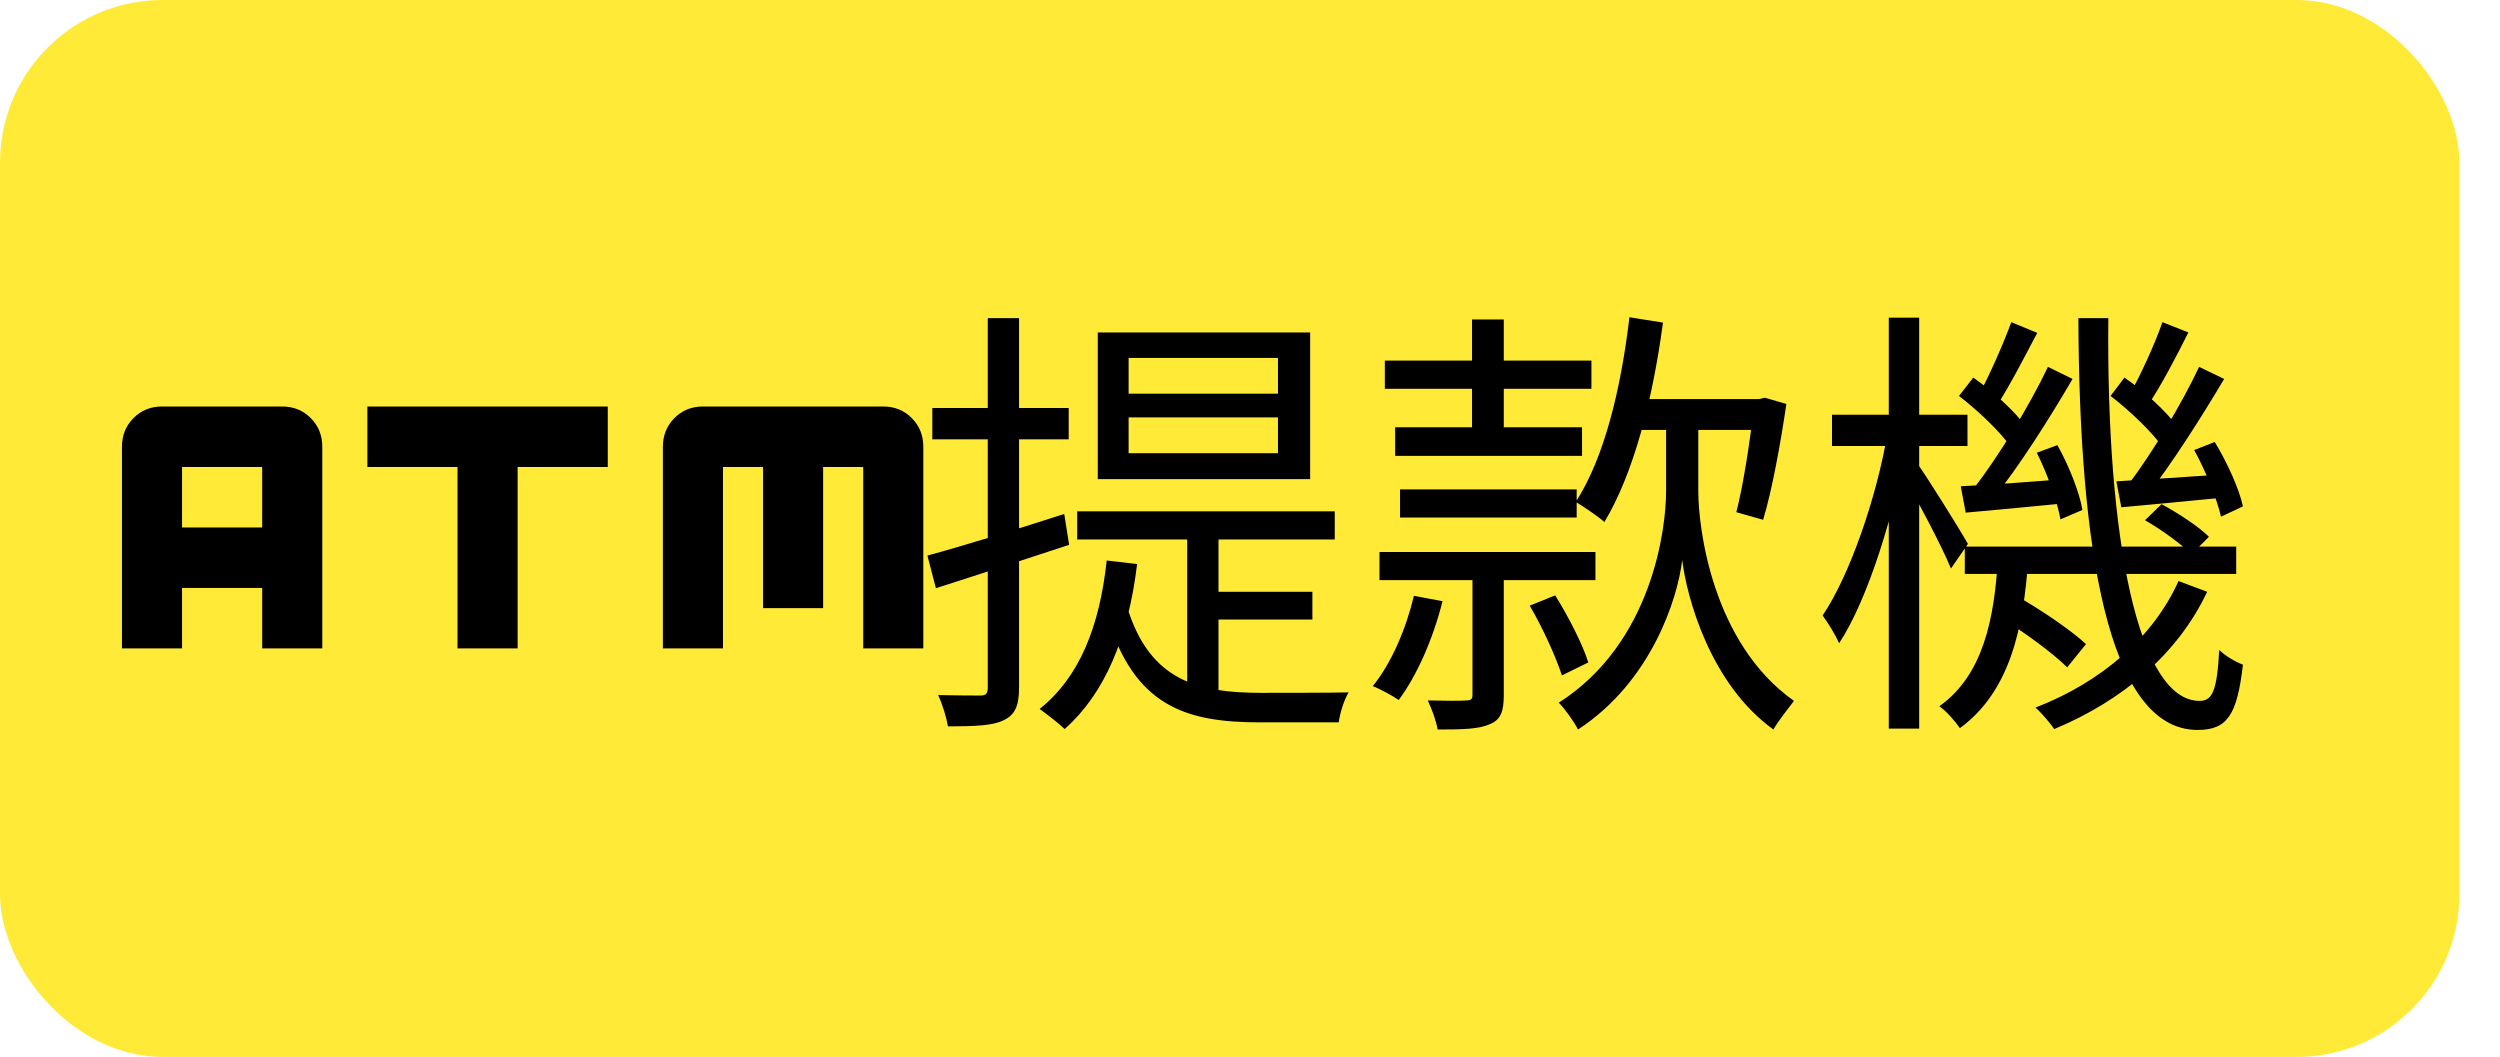 <svg width="123" height="52" viewBox="0 0 123 52" fill="none" xmlns="http://www.w3.org/2000/svg">
<rect width="121" height="52" rx="8" fill="#FFEB37"/>
<path d="M55.528 20.536V22.296H62.876V20.536H55.528ZM55.528 17.61V19.37H62.876V17.61H55.528ZM54.01 16.356H64.46V23.572H54.01V16.356ZM52.998 25.156H65.67V26.542H52.998V25.156ZM58.41 25.838H59.95V34.836L58.41 34.198V25.838ZM55.462 29.886C56.584 33.538 59.004 34.088 62.062 34.088C62.612 34.088 65.582 34.088 66.352 34.066C66.132 34.418 65.912 35.122 65.868 35.54H61.996C58.322 35.54 55.792 34.748 54.45 30.26L55.462 29.886ZM59.466 29.116H64.57V30.48H59.466V29.116ZM54.45 27.576L55.946 27.752C55.506 31.382 54.362 34.11 52.382 35.87C52.118 35.606 51.48 35.122 51.15 34.88C53.108 33.318 54.098 30.832 54.45 27.576ZM45.628 27.334C47.344 26.872 49.896 26.08 52.36 25.288L52.602 26.806C50.314 27.554 47.916 28.346 46.046 28.94L45.628 27.334ZM45.87 20.074H52.58V21.614H45.87V20.074ZM48.598 15.652H50.138V33.824C50.138 34.726 49.94 35.166 49.39 35.43C48.884 35.694 48.026 35.738 46.64 35.738C46.574 35.342 46.376 34.66 46.156 34.198C47.124 34.22 47.96 34.22 48.224 34.22C48.51 34.22 48.598 34.132 48.598 33.802V15.652ZM68.134 17.742H78.298V19.128H68.134V17.742ZM67.87 27.158H78.496V28.544H67.87V27.158ZM68.64 21.02H77.836V22.428H68.64V21.02ZM68.882 24.078H77.572V25.464H68.882V24.078ZM72.446 27.752H73.986V34.198C73.986 34.968 73.854 35.408 73.304 35.628C72.776 35.87 71.984 35.892 70.73 35.892C70.664 35.474 70.444 34.88 70.246 34.462C71.126 34.484 71.896 34.484 72.138 34.462C72.38 34.462 72.446 34.396 72.446 34.176V27.752ZM72.424 15.718H73.986V21.922H72.424V15.718ZM69.564 29.314L70.972 29.578C70.51 31.426 69.718 33.23 68.816 34.44C68.53 34.242 67.892 33.89 67.54 33.758C68.464 32.614 69.168 30.964 69.564 29.314ZM75.262 29.798L76.516 29.292C77.176 30.348 77.88 31.734 78.144 32.592L76.846 33.23C76.56 32.35 75.9 30.876 75.262 29.798ZM80.102 19.634H86.768V21.152H80.102V19.634ZM82.786 20.25H83.556V24.166C83.556 25.926 84.216 31.624 88.264 34.484C87.978 34.858 87.472 35.496 87.252 35.892C84.128 33.648 82.984 29.358 82.764 27.554C82.544 29.446 81.246 33.538 77.638 35.892C77.462 35.54 77 34.88 76.692 34.572C81.312 31.624 81.972 25.97 81.972 24.166V20.25H82.786ZM80.168 15.608L81.818 15.872C81.312 19.678 80.366 23.308 78.936 25.684C78.65 25.42 77.924 24.936 77.528 24.694C78.936 22.516 79.75 19.128 80.168 15.608ZM86.306 19.634H86.548L86.834 19.568L87.89 19.876C87.604 21.812 87.186 24.122 86.746 25.574L85.426 25.2C85.778 23.858 86.108 21.636 86.306 19.942V19.634ZM96.668 26.894H110.022V28.236H96.668V26.894ZM98.406 30.37L99.286 29.358C100.43 30.018 101.904 31.008 102.63 31.69L101.706 32.834C101.002 32.13 99.55 31.074 98.406 30.37ZM105.534 25.596L106.348 24.804C107.162 25.244 108.174 25.904 108.68 26.41L107.822 27.268C107.338 26.784 106.348 26.058 105.534 25.596ZM98.296 27.51H99.792C99.55 30.92 98.89 34.022 96.426 35.826C96.206 35.496 95.766 34.99 95.414 34.748C97.592 33.208 98.12 30.392 98.296 27.51ZM102.256 15.652H103.73C103.62 26.608 105.226 34.484 108.218 34.484C108.856 34.484 109.076 33.978 109.186 31.976C109.494 32.284 110 32.57 110.352 32.702C110.066 35.188 109.582 35.914 108.108 35.914C103.686 35.892 102.3 26.894 102.256 15.652ZM107.184 28.588L108.592 29.116C107.162 32.152 104.456 34.462 101.068 35.87C100.87 35.584 100.452 35.078 100.144 34.814C103.444 33.538 105.952 31.316 107.184 28.588ZM103.84 19.48L104.522 18.578C105.49 19.238 106.59 20.25 107.096 20.954L106.392 21.988C105.886 21.262 104.786 20.206 103.84 19.48ZM107.954 22.142L108.966 21.746C109.582 22.758 110.176 24.078 110.352 24.914L109.274 25.42C109.076 24.562 108.526 23.176 107.954 22.142ZM104.126 23.682C105.49 23.594 107.316 23.484 109.252 23.352V24.496C107.492 24.672 105.82 24.826 104.368 24.958L104.126 23.682ZM106.392 15.85L107.668 16.356C107.052 17.588 106.304 19.018 105.688 19.92L104.742 19.48C105.292 18.512 106.018 16.928 106.392 15.85ZM108.196 18.05L109.428 18.644C108.306 20.536 106.81 22.89 105.622 24.386L104.698 23.858C105.864 22.34 107.36 19.832 108.196 18.05ZM96.382 19.48L97.086 18.578C98.032 19.238 99.154 20.25 99.638 20.954L98.934 21.988C98.428 21.262 97.328 20.206 96.382 19.48ZM100.21 22.274L101.222 21.9C101.794 22.912 102.322 24.254 102.454 25.09L101.376 25.552C101.222 24.694 100.738 23.33 100.21 22.274ZM96.47 23.924C97.856 23.858 99.66 23.726 101.618 23.572V24.76C99.858 24.936 98.164 25.09 96.712 25.222L96.47 23.924ZM98.956 15.85L100.232 16.378C99.594 17.588 98.846 19.04 98.252 19.942L97.306 19.524C97.856 18.534 98.56 16.928 98.956 15.85ZM100.76 18.05L101.97 18.644C100.826 20.602 99.286 23.044 98.032 24.562L97.086 24.056C98.318 22.494 99.88 19.898 100.76 18.05ZM90.134 20.404H96.8V21.944H90.134V20.404ZM92.928 15.63H94.424V35.848H92.928V15.63ZM92.862 21.328L93.852 21.636C93.236 25.112 91.938 29.446 90.486 31.646C90.31 31.25 89.936 30.634 89.672 30.282C91.014 28.302 92.334 24.452 92.862 21.328ZM94.314 22.78C94.754 23.374 96.47 26.124 96.822 26.762L95.986 27.972C95.546 26.872 94.16 24.276 93.632 23.418L94.314 22.78Z" fill="black"/>
<path d="M22.51 31.902V22.976H18.075V20H29.902V22.976H25.467V31.902H22.51ZM6 31.902V21.984C6 21.422 6.189 20.95 6.568 20.569C6.946 20.189 7.414 19.999 7.971 20H13.885C14.444 20 14.912 20.19 15.291 20.571C15.669 20.952 15.858 21.423 15.857 21.984V31.902H12.9V28.927H8.957V31.902H6ZM8.957 25.951H12.9V22.976H8.957V25.951ZM32.613 31.902V21.984C32.613 21.422 32.802 20.95 33.181 20.569C33.559 20.189 34.027 19.999 34.584 20H43.456C44.014 20 44.483 20.19 44.861 20.571C45.239 20.952 45.428 21.423 45.427 21.984V31.902H42.47V22.976H40.498V29.919H37.541V22.976H35.57V31.902H32.613Z" fill="black"/>
</svg>
